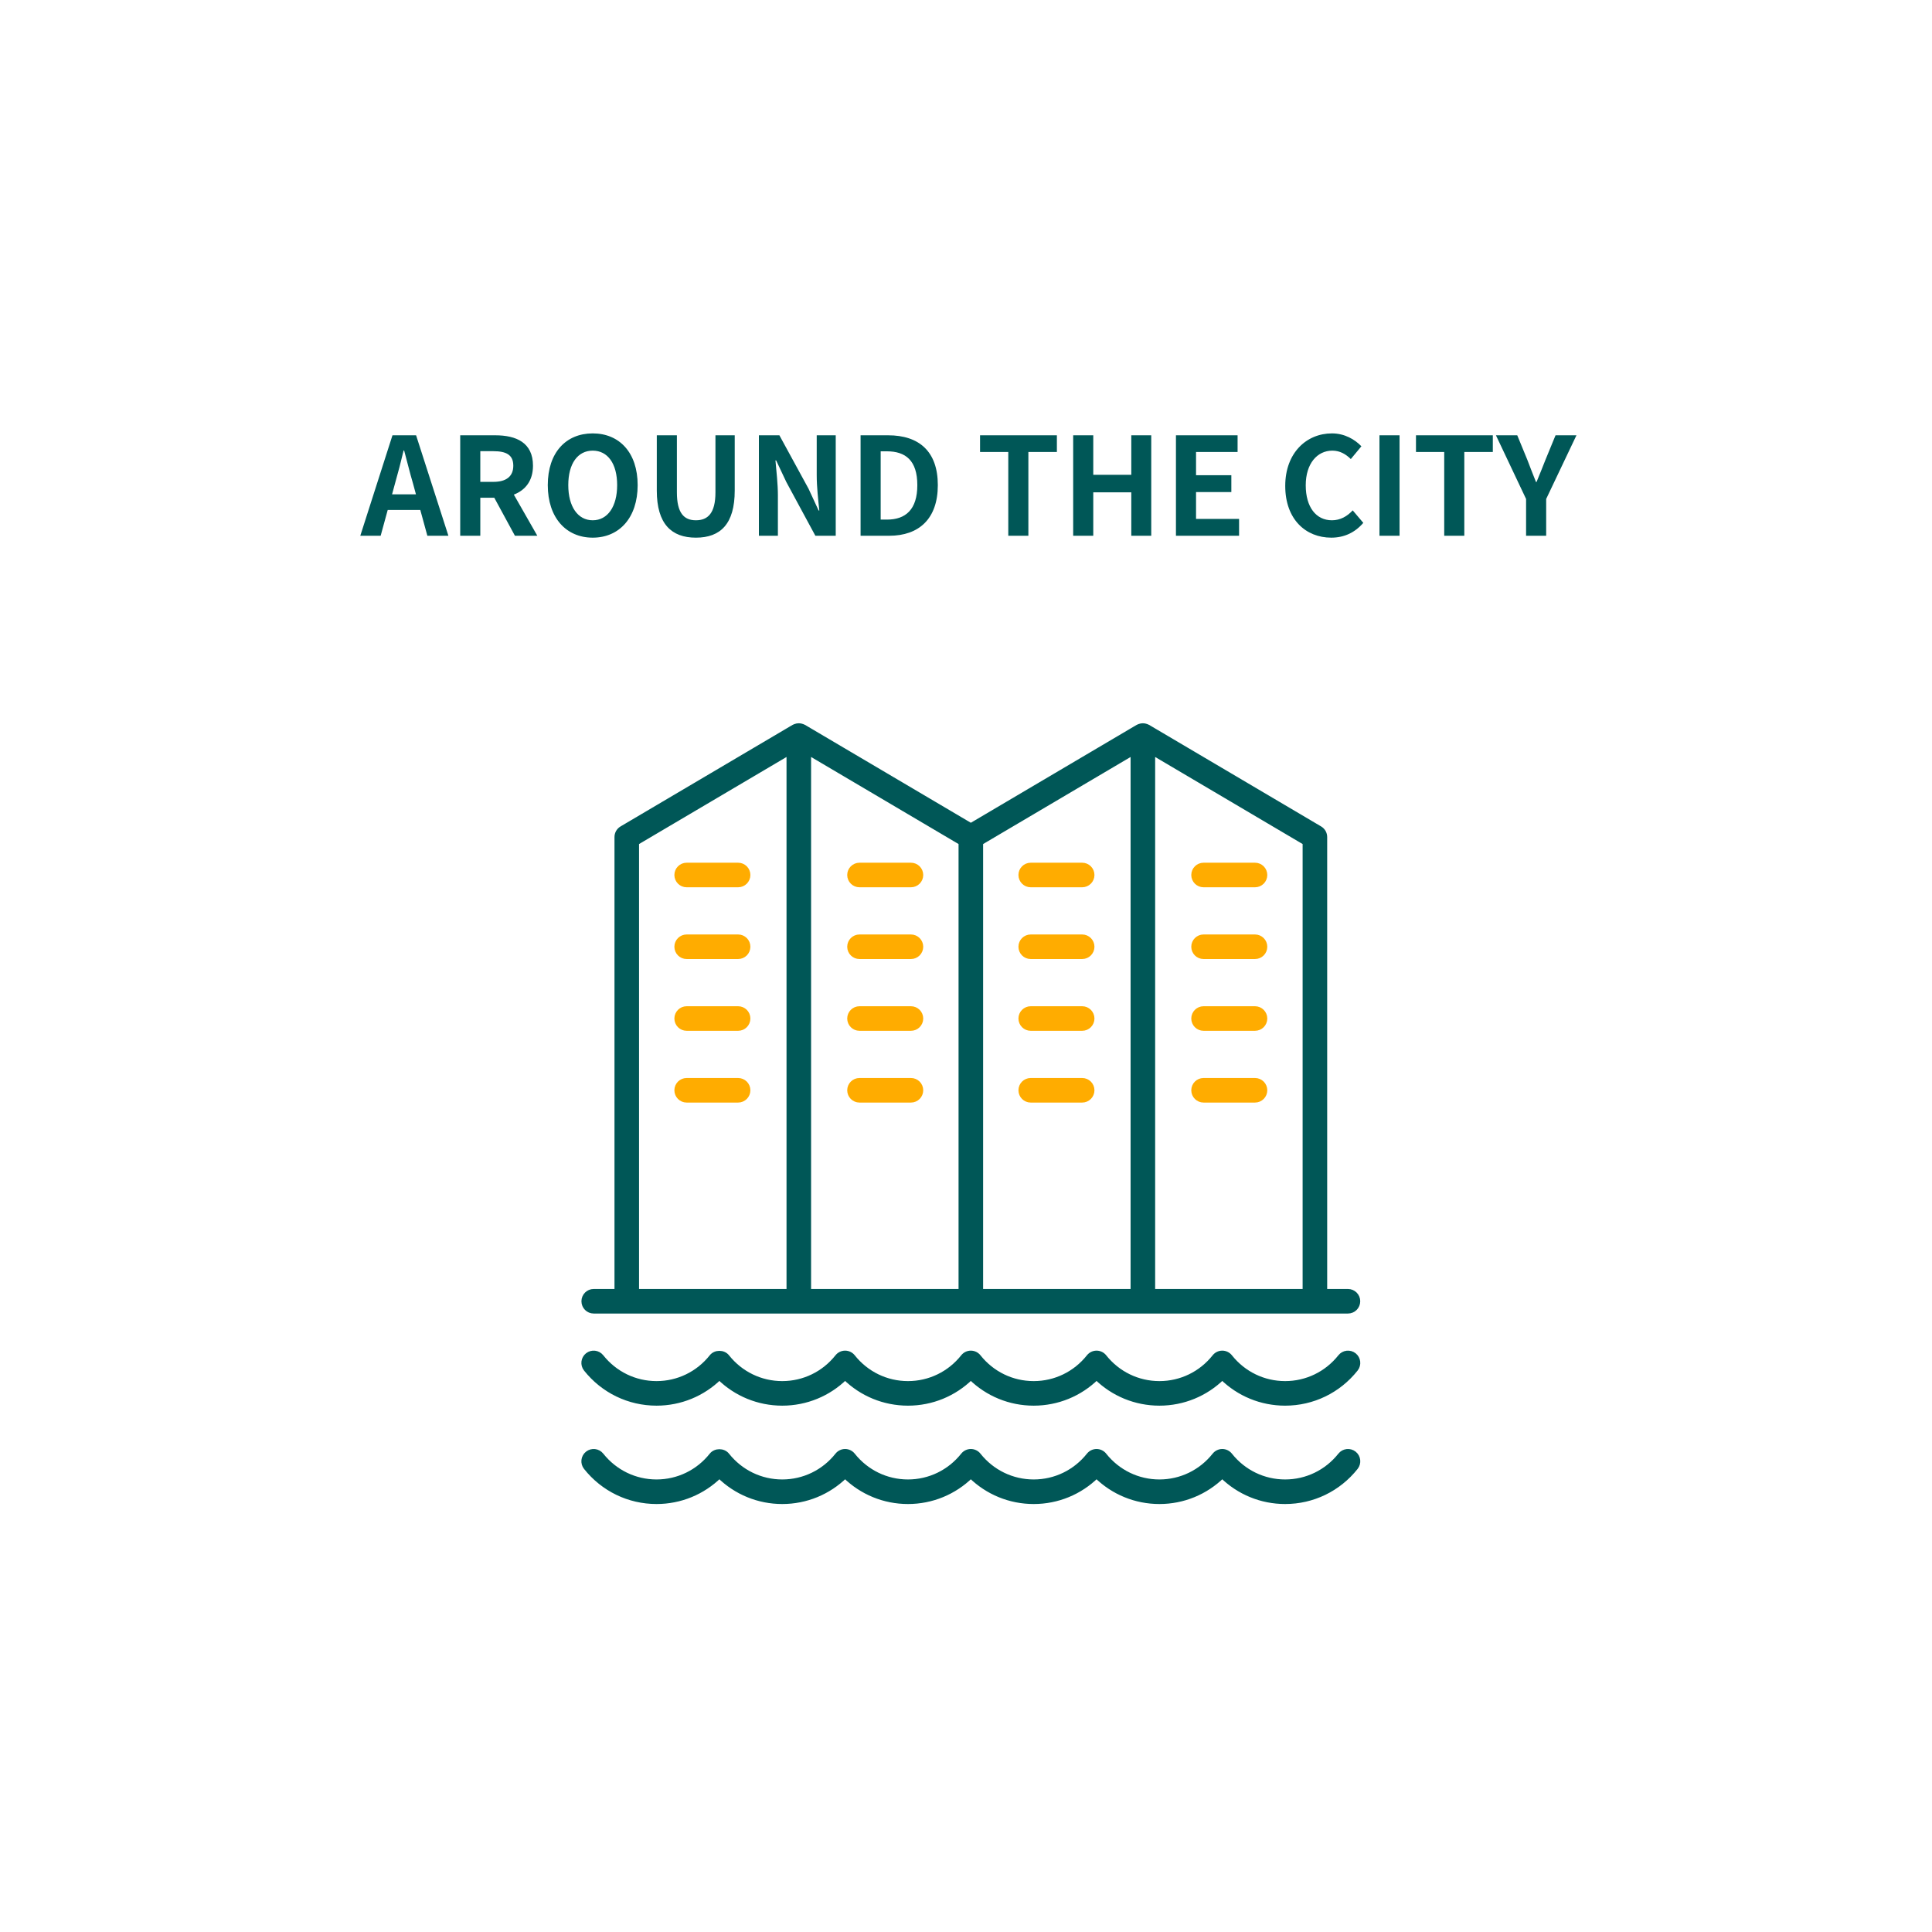 <?xml version="1.0" encoding="UTF-8"?>
<svg width="370px" height="370px" viewBox="0 0 370 370" version="1.1" xmlns="http://www.w3.org/2000/svg" xmlns:xlink="http://www.w3.org/1999/xlink">
    <title>Desktop</title>
    <g id="Desktop" stroke="none" stroke-width="1" fill="none" fill-rule="evenodd">
        <g id="Group-6" transform="translate(69, 83)" fill-rule="nonzero">
            <g id="noun_City_3095187" transform="translate(42, 56)">
                <path d="M147.148,108.353 L142.67,108.353 L142.67,21.3 C142.67,20.645 142.324,20.038 141.76,19.705 L108.814,0.257 C108.767,0.229 108.714,0.218 108.666,0.194 C108.614,0.17 108.564,0.149 108.51,0.129 C108.096,-0.025 107.648,-0.025 107.234,0.129 C107.18,0.149 107.13,0.17 107.079,0.194 C107.03,0.218 106.978,0.229 106.931,0.257 L74.926,19.149 L42.921,0.257 C42.874,0.229 42.822,0.218 42.773,0.194 C42.722,0.17 42.672,0.149 42.618,0.129 C42.204,-0.025 41.756,-0.025 41.342,0.129 C41.288,0.149 41.238,0.17 41.186,0.194 C41.138,0.218 41.085,0.229 41.038,0.257 L8.092,19.705 C7.528,20.038 7.181,20.645 7.181,21.3 L7.181,108.353 L2.704,108.353 C1.681,108.353 0.852,109.181 0.852,110.205 C0.852,111.229 1.681,112.057 2.704,112.057 L147.148,112.057 C148.171,112.057 149,111.229 149,110.205 C149,109.181 148.171,108.353 147.148,108.353 Z M138.967,108.353 L109.724,108.353 L109.724,5.095 L138.967,22.358 L138.967,108.353 L138.967,108.353 Z M106.02,108.353 L76.778,108.353 L76.778,22.358 L106.02,5.095 L106.02,108.353 Z M73.074,108.353 L43.831,108.353 L43.831,5.095 L73.074,22.358 L73.074,108.353 Z M10.885,22.358 L40.128,5.095 L40.128,108.353 L10.885,108.353 L10.885,22.358 Z" id="Shape" stroke="#005757" fill="#005757"></path>
                <path d="M20.503,30.424 L30.356,30.424 C31.378,30.424 32.208,29.595 32.208,28.572 C32.208,27.548 31.378,26.72 30.356,26.72 L20.503,26.72 C19.481,26.72 18.652,27.548 18.652,28.572 C18.652,29.595 19.481,30.424 20.503,30.424 Z" id="Path" stroke="#FFAC00" fill="#FFAC00"></path>
                <path d="M30.356,40.462 L20.503,40.462 C19.481,40.462 18.652,41.291 18.652,42.314 C18.652,43.338 19.481,44.166 20.503,44.166 L30.356,44.166 C31.378,44.166 32.208,43.338 32.208,42.314 C32.208,41.291 31.378,40.462 30.356,40.462 Z" id="Path" stroke="#FFAC00" fill="#FFAC00"></path>
                <path d="M30.356,54.206 L20.503,54.206 C19.481,54.206 18.652,55.035 18.652,56.058 C18.652,57.082 19.481,57.91 20.503,57.91 L30.356,57.91 C31.378,57.91 32.208,57.082 32.208,56.058 C32.208,55.035 31.378,54.206 30.356,54.206 Z" id="Path" stroke="#FFAC00" fill="#FFAC00"></path>
                <path d="M30.356,67.949 L20.503,67.949 C19.481,67.949 18.652,68.777 18.652,69.801 C18.652,70.824 19.481,71.653 20.503,71.653 L30.356,71.653 C31.378,71.653 32.208,70.824 32.208,69.801 C32.208,68.777 31.378,67.949 30.356,67.949 Z" id="Path" stroke="#FFAC00" fill="#FFAC00"></path>
                <path d="M53.603,30.424 L63.457,30.424 C64.479,30.424 65.309,29.595 65.309,28.572 C65.309,27.548 64.479,26.72 63.457,26.72 L53.603,26.72 C52.581,26.72 51.752,27.548 51.752,28.572 C51.752,29.595 52.581,30.424 53.603,30.424 Z" id="Path" stroke="#FFAC00" fill="#FFAC00"></path>
                <path d="M53.603,44.166 L63.457,44.166 C64.479,44.166 65.309,43.338 65.309,42.314 C65.309,41.291 64.479,40.462 63.457,40.462 L53.603,40.462 C52.581,40.462 51.752,41.291 51.752,42.314 C51.752,43.338 52.581,44.166 53.603,44.166 Z" id="Path" stroke="#FFAC00" fill="#FFAC00"></path>
                <path d="M53.603,57.91 L63.457,57.91 C64.479,57.91 65.309,57.082 65.309,56.058 C65.309,55.035 64.479,54.206 63.457,54.206 L53.603,54.206 C52.581,54.206 51.752,55.035 51.752,56.058 C51.752,57.082 52.581,57.91 53.603,57.91 Z" id="Path" stroke="#FFAC00" fill="#FFAC00"></path>
                <path d="M63.457,67.949 L53.603,67.949 C52.581,67.949 51.752,68.777 51.752,69.801 C51.752,70.824 52.581,71.653 53.603,71.653 L63.457,71.653 C64.479,71.653 65.309,70.824 65.309,69.801 C65.309,68.777 64.479,67.949 63.457,67.949 Z" id="Path" stroke="#FFAC00" fill="#FFAC00"></path>
                <path d="M86.395,30.424 L96.248,30.424 C97.271,30.424 98.1,29.595 98.1,28.572 C98.1,27.548 97.271,26.72 96.248,26.72 L86.395,26.72 C85.372,26.72 84.543,27.548 84.543,28.572 C84.543,29.595 85.372,30.424 86.395,30.424 Z" id="Path" stroke="#FFAC00" fill="#FFAC00"></path>
                <path d="M86.395,44.166 L96.248,44.166 C97.271,44.166 98.1,43.338 98.1,42.314 C98.1,41.291 97.271,40.462 96.248,40.462 L86.395,40.462 C85.372,40.462 84.543,41.291 84.543,42.314 C84.543,43.338 85.372,44.166 86.395,44.166 Z" id="Path" stroke="#FFAC00" fill="#FFAC00"></path>
                <path d="M86.395,57.91 L96.248,57.91 C97.271,57.91 98.1,57.082 98.1,56.058 C98.1,55.035 97.271,54.206 96.248,54.206 L86.395,54.206 C85.372,54.206 84.543,55.035 84.543,56.058 C84.543,57.082 85.372,57.91 86.395,57.91 Z" id="Path" stroke="#FFAC00" fill="#FFAC00"></path>
                <path d="M86.395,71.653 L96.248,71.653 C97.271,71.653 98.1,70.824 98.1,69.801 C98.1,68.777 97.271,67.949 96.248,67.949 L86.395,67.949 C85.372,67.949 84.543,68.777 84.543,69.801 C84.543,70.824 85.372,71.653 86.395,71.653 Z" id="Path" stroke="#FFAC00" fill="#FFAC00"></path>
                <path d="M119.496,30.424 L129.348,30.424 C130.371,30.424 131.2,29.595 131.2,28.572 C131.2,27.548 130.371,26.72 129.348,26.72 L119.496,26.72 C118.473,26.72 117.644,27.548 117.644,28.572 C117.644,29.595 118.473,30.424 119.496,30.424 Z" id="Path" stroke="#FFAC00" fill="#FFAC00"></path>
                <path d="M119.496,44.166 L129.348,44.166 C130.371,44.166 131.2,43.338 131.2,42.314 C131.2,41.291 130.371,40.462 129.348,40.462 L119.496,40.462 C118.473,40.462 117.644,41.291 117.644,42.314 C117.644,43.338 118.473,44.166 119.496,44.166 Z" id="Path" stroke="#FFAC00" fill="#FFAC00"></path>
                <path d="M119.496,57.91 L129.348,57.91 C130.371,57.91 131.2,57.082 131.2,56.058 C131.2,55.035 130.371,54.206 129.348,54.206 L119.496,54.206 C118.473,54.206 117.644,55.035 117.644,56.058 C117.644,57.082 118.473,57.91 119.496,57.91 Z" id="Path" stroke="#FFAC00" fill="#FFAC00"></path>
                <path d="M129.348,67.949 L119.496,67.949 C118.473,67.949 117.644,68.777 117.644,69.801 C117.644,70.824 118.473,71.653 119.496,71.653 L129.348,71.653 C130.371,71.653 131.2,70.824 131.2,69.801 C131.2,68.777 130.371,67.949 129.348,67.949 Z" id="Path" stroke="#FFAC00" fill="#FFAC00"></path>
                <path d="M1.242,142.003 C4.54,146.155 9.456,148.537 14.731,148.537 C19.28,148.537 23.562,146.766 26.77,143.614 C29.978,146.765 34.261,148.537 38.809,148.537 C43.358,148.537 47.64,146.765 50.848,143.614 C54.056,146.766 58.338,148.537 62.887,148.537 C67.435,148.537 71.718,146.765 74.926,143.614 C78.133,146.766 82.416,148.537 86.965,148.537 C91.514,148.537 95.795,146.766 99.002,143.614 C102.21,146.766 106.493,148.537 111.042,148.537 C115.59,148.537 119.872,146.765 123.08,143.614 C126.288,146.766 130.57,148.537 135.119,148.537 C140.394,148.537 145.31,146.155 148.608,142.003 C149.244,141.202 149.11,140.037 148.31,139.401 C147.508,138.768 146.345,138.898 145.708,139.699 C143.116,142.962 139.257,144.833 135.119,144.833 C130.981,144.833 127.121,142.962 124.531,139.699 C124.179,139.258 123.646,138.999 123.08,138.999 C122.515,138.999 121.982,139.258 121.63,139.699 C119.039,142.962 115.179,144.833 111.042,144.833 C106.903,144.833 103.044,142.962 100.454,139.699 C100.103,139.258 99.569,138.999 99.004,138.999 C98.438,138.999 97.905,139.258 97.553,139.699 C94.962,142.962 91.103,144.833 86.965,144.833 C82.826,144.833 78.967,142.962 76.376,139.699 C76.025,139.258 75.491,138.999 74.926,138.999 C74.361,138.999 73.827,139.258 73.476,139.699 C70.884,142.962 67.025,144.833 62.887,144.833 C58.748,144.833 54.889,142.962 52.299,139.699 C51.947,139.258 51.413,138.999 50.848,138.999 C50.283,138.999 49.75,139.258 49.398,139.699 C46.806,142.962 42.947,144.833 38.809,144.833 C34.671,144.833 30.812,142.962 28.22,139.699 C27.517,138.817 26.023,138.817 25.319,139.699 C22.729,142.962 18.869,144.833 14.731,144.833 C10.593,144.833 6.734,142.962 4.142,139.699 C3.505,138.898 2.34,138.768 1.54,139.401 C0.74,140.037 0.606,141.202 1.242,142.003 Z" id="Path" stroke="#005757" fill="#005757"></path>
                <path d="M14.731,129.7 C19.28,129.7 23.562,127.93 26.77,124.778 C29.978,127.928 34.261,129.7 38.809,129.7 C43.358,129.7 47.64,127.928 50.848,124.778 C54.056,127.93 58.338,129.7 62.887,129.7 C67.435,129.7 71.718,127.928 74.926,124.778 C78.133,127.93 82.416,129.7 86.965,129.7 C91.514,129.7 95.795,127.93 99.002,124.778 C102.21,127.93 106.493,129.7 111.042,129.7 C115.59,129.7 119.872,127.928 123.08,124.778 C126.288,127.93 130.57,129.7 135.119,129.7 C140.394,129.7 145.31,127.318 148.608,123.166 C149.244,122.365 149.11,121.2 148.31,120.564 C147.508,119.929 146.345,120.061 145.708,120.862 C143.116,124.125 139.257,125.996 135.119,125.996 C130.981,125.996 127.121,124.125 124.531,120.862 C124.179,120.421 123.646,120.162 123.08,120.162 C122.515,120.162 121.982,120.421 121.63,120.862 C119.039,124.125 115.179,125.996 111.042,125.996 C106.903,125.996 103.044,124.125 100.454,120.862 C100.103,120.421 99.569,120.162 99.004,120.162 C98.438,120.162 97.905,120.421 97.553,120.862 C94.962,124.125 91.103,125.996 86.965,125.996 C82.826,125.996 78.967,124.125 76.376,120.862 C76.025,120.421 75.491,120.162 74.926,120.162 C74.361,120.162 73.827,120.421 73.476,120.862 C70.884,124.125 67.025,125.996 62.887,125.996 C58.748,125.996 54.889,124.125 52.299,120.862 C51.947,120.421 51.413,120.162 50.848,120.162 C50.283,120.162 49.75,120.421 49.398,120.862 C46.806,124.125 42.947,125.996 38.809,125.996 C34.671,125.996 30.812,124.125 28.22,120.862 C27.517,119.98 26.023,119.98 25.319,120.862 C22.729,124.125 18.869,125.996 14.731,125.996 C10.593,125.996 6.734,124.125 4.142,120.862 C3.505,120.061 2.34,119.929 1.54,120.564 C0.74,121.2 0.606,122.365 1.242,123.166 C4.54,127.318 9.456,129.7 14.731,129.7 Z" id="Path" stroke="#005757" fill="#005757"></path>
            </g>
            <path d="M3.9,19.604 L5.252,14.664 L11.492,14.664 L12.844,19.604 L16.874,19.604 L10.686,0.364 L6.162,0.364 L0,19.604 L3.9,19.604 Z M10.66,11.674 L6.084,11.674 L6.656,9.568 C7.228,7.566 7.8,5.382 8.294,3.276 L8.398,3.276 C8.97,5.356 9.49,7.566 10.088,9.568 L10.66,11.674 Z M22.984,19.604 L22.984,12.324 L25.662,12.324 L29.614,19.604 L33.904,19.604 L29.406,11.726 C31.616,10.868 33.072,9.074 33.072,6.188 C33.072,1.768 29.874,0.364 25.844,0.364 L19.136,0.364 L19.136,19.604 L22.984,19.604 Z M25.48,9.282 L22.984,9.282 L22.984,3.406 L25.48,3.406 C27.95,3.406 29.302,4.108 29.302,6.188 C29.302,8.242 27.95,9.282 25.48,9.282 Z M44.512,19.968 C49.608,19.968 53.118,16.146 53.118,9.906 C53.118,3.666 49.608,0 44.512,0 C39.416,0 35.906,3.64 35.906,9.906 C35.906,16.146 39.416,19.968 44.512,19.968 Z M44.512,16.64 C41.652,16.64 39.832,14.014 39.832,9.906 C39.832,5.772 41.652,3.302 44.512,3.302 C47.372,3.302 49.192,5.772 49.192,9.906 C49.192,14.014 47.372,16.64 44.512,16.64 Z M64.272,19.968 C68.978,19.968 71.708,17.342 71.708,10.946 L71.708,0.364 L68.016,0.364 L68.016,11.284 C68.016,15.288 66.56,16.64 64.272,16.64 C62.01,16.64 60.632,15.288 60.632,11.284 L60.632,0.364 L56.784,0.364 L56.784,10.946 C56.784,17.342 59.592,19.968 64.272,19.968 Z M79.976,19.604 L79.976,11.882 C79.976,9.672 79.69,7.254 79.508,5.174 L79.638,5.174 L81.588,9.308 L87.152,19.604 L91.052,19.604 L91.052,0.364 L87.412,0.364 L87.412,8.034 C87.412,10.218 87.698,12.766 87.906,14.768 L87.776,14.768 L85.852,10.608 L80.262,0.364 L76.336,0.364 L76.336,19.604 L79.976,19.604 Z M101.296,19.604 C106.964,19.604 110.604,16.38 110.604,9.906 C110.604,3.406 106.964,0.364 101.088,0.364 L95.81,0.364 L95.81,19.604 L101.296,19.604 Z M100.854,16.51 L99.658,16.51 L99.658,3.432 L100.854,3.432 C104.442,3.432 106.678,5.2 106.678,9.906 C106.678,14.586 104.442,16.51 100.854,16.51 Z M127.946,19.604 L127.946,3.562 L133.406,3.562 L133.406,0.364 L118.69,0.364 L118.69,3.562 L124.098,3.562 L124.098,19.604 L127.946,19.604 Z M140.374,19.604 L140.374,11.284 L147.654,11.284 L147.654,19.604 L151.476,19.604 L151.476,0.364 L147.654,0.364 L147.654,7.93 L140.374,7.93 L140.374,0.364 L136.526,0.364 L136.526,19.604 L140.374,19.604 Z M168.298,19.604 L168.298,16.38 L160.056,16.38 L160.056,11.232 L166.816,11.232 L166.816,8.008 L160.056,8.008 L160.056,3.562 L168.012,3.562 L168.012,0.364 L156.208,0.364 L156.208,19.604 L168.298,19.604 Z M185.952,19.968 C188.448,19.968 190.502,18.98 192.088,17.134 L190.06,14.742 C189.02,15.86 187.72,16.64 186.082,16.64 C183.04,16.64 181.064,14.118 181.064,9.932 C181.064,5.798 183.248,3.302 186.16,3.302 C187.616,3.302 188.734,3.978 189.696,4.914 L191.724,2.47 C190.476,1.17 188.526,0 186.082,0 C181.22,0 177.138,3.718 177.138,10.062 C177.138,16.484 181.09,19.968 185.952,19.968 Z M199.03,19.604 L199.03,0.364 L195.182,0.364 L195.182,19.604 L199.03,19.604 Z M211.432,19.604 L211.432,3.562 L216.892,3.562 L216.892,0.364 L202.176,0.364 L202.176,3.562 L207.584,3.562 L207.584,19.604 L211.432,19.604 Z M227.11,19.604 L227.11,12.558 L232.908,0.364 L228.904,0.364 L226.98,5.044 C226.434,6.474 225.862,7.826 225.264,9.308 L225.16,9.308 C224.562,7.826 224.042,6.474 223.496,5.044 L221.572,0.364 L217.49,0.364 L223.262,12.558 L223.262,19.604 L227.11,19.604 Z" id="AROUNDTHECITY" fill="#005757"></path>
        </g>
    </g>
</svg>